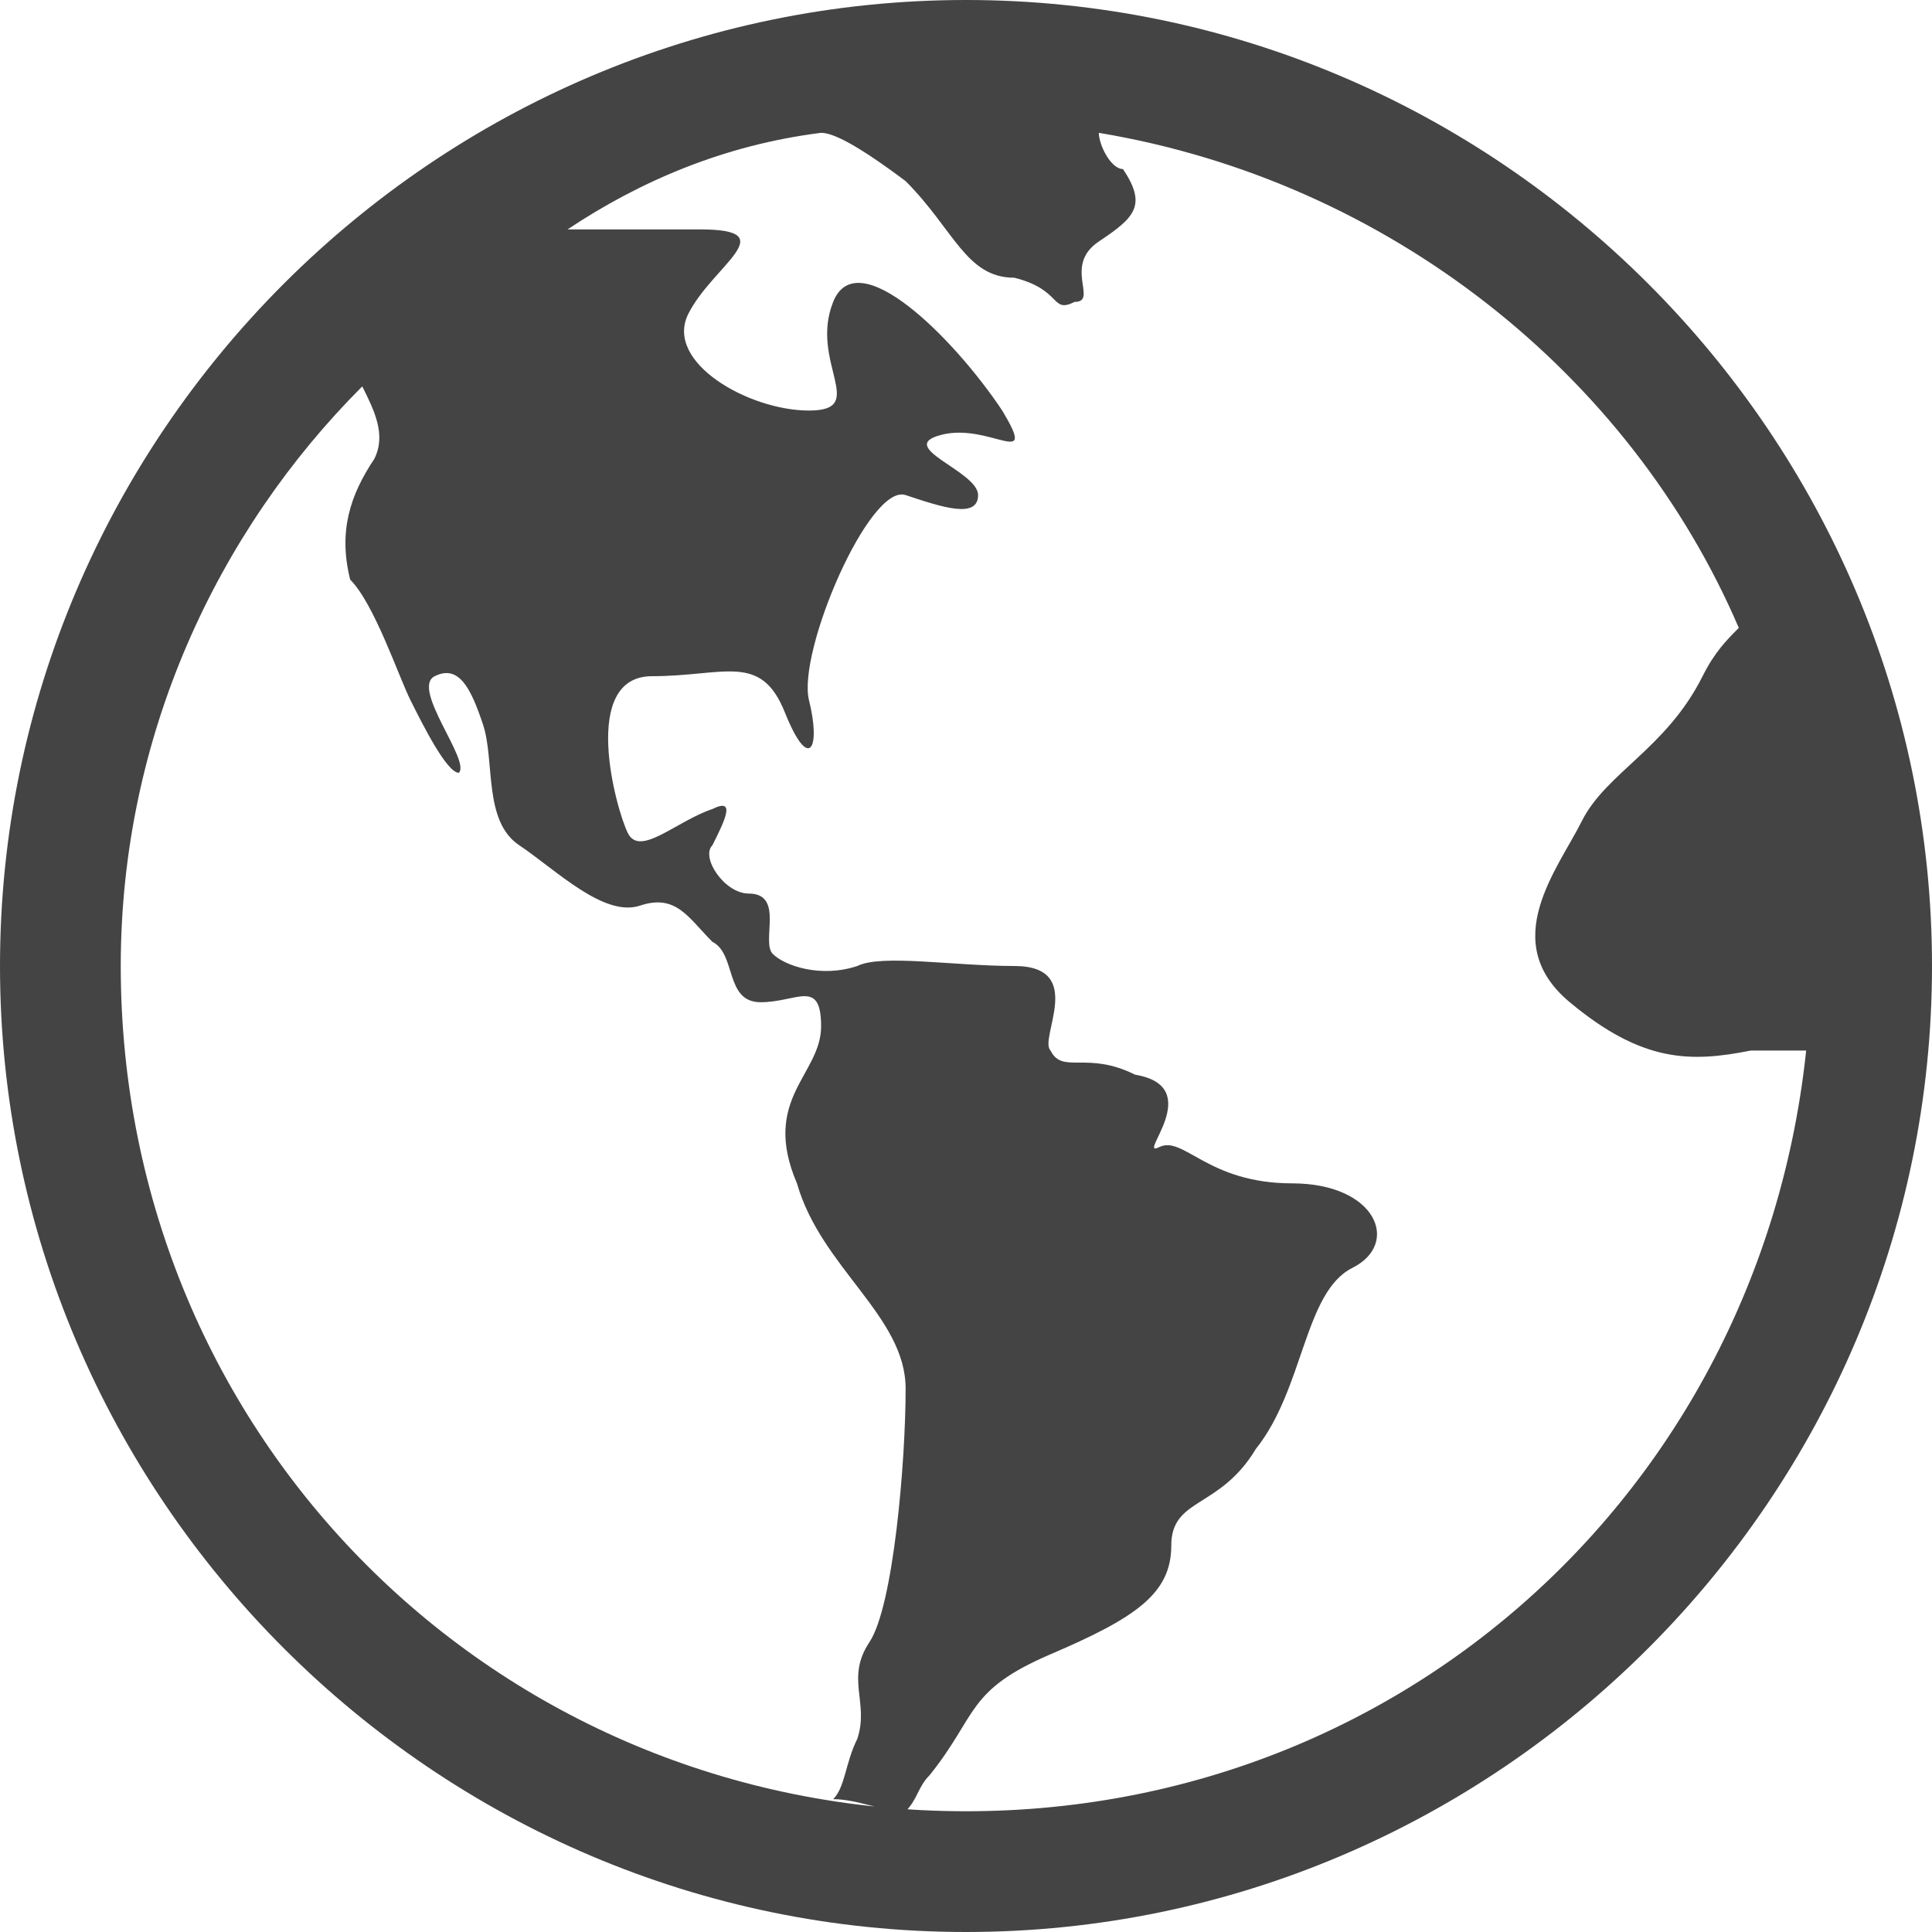 <svg xmlns="http://www.w3.org/2000/svg" viewBox="0 0 32 32">
    <path fill="#444" d="M16 0C7.2 0 0 7.2 0 16s7.2 16 16 16 16-7.2 16-16S24.8 0 16 0zm0 30C8.2 30 2 23.8 2 16c0-3.8 1.6-7.2 4-9.6.2.4.4.8.2 1.2-.4.6-.6 1.2-.4 2 .4.4.8 1.6 1 2s.6 1.2.8 1.2c.2-.2-.8-1.4-.4-1.6s.6.2.8.8c.2.6 0 1.6.6 2s1.4 1.2 2 1 .8.2 1.2.6c.4.2.2 1 .8 1s1-.4 1 .4-1 1.2-.4 2.6C13.6 21 15 21.8 15 23s-.2 3.6-.6 4.2 0 1-.2 1.6c-.2.4-.2.8-.4 1 .4 0 .8.2 1.2.2.2-.2.2-.4.4-.6.8-1 .6-1.4 2-2s2-1 2-1.8.8-.6 1.4-1.6c.8-1 .8-2.6 1.6-3s.4-1.4-1-1.4-1.8-.8-2.2-.6.8-1-.4-1.2c-.8-.4-1.2 0-1.4-.4-.2-.2.6-1.4-.6-1.4-1 0-2.2-.2-2.6 0-.6.2-1.2 0-1.4-.2s.2-1-.4-1c-.4 0-.8-.6-.6-.8.2-.4.4-.8 0-.6-.6.2-1.2.8-1.4.4s-.8-2.6.4-2.6 1.8-.4 2.2.6.6.6.4-.2 1-3.6 1.6-3.4c.6.2 1.2.4 1.2 0s-1.4-.8-.6-1 1.6.6 1-.4C15.8 5.6 14.2 4 13.8 5s.6 1.8-.4 1.8-2.4-.8-2-1.6 1.6-1.4.2-1.4H9.4c1.2-.8 2.6-1.4 4.2-1.6.2 0 .6.2 1.4.8.8.8 1 1.6 1.8 1.6.8.2.6.6 1 .4.4 0-.2-.6.4-1s.8-.6.4-1.2c-.2 0-.4-.4-.4-.6 4.8.8 8.8 4 10.6 8.2-.2.2-.4.4-.6.8-.6 1.2-1.6 1.6-2 2.4s-1.4 2-.2 3 2 1 3 .8h1v-1.6c0 8-6.2 14.2-14 14.2z"/>
</svg>
